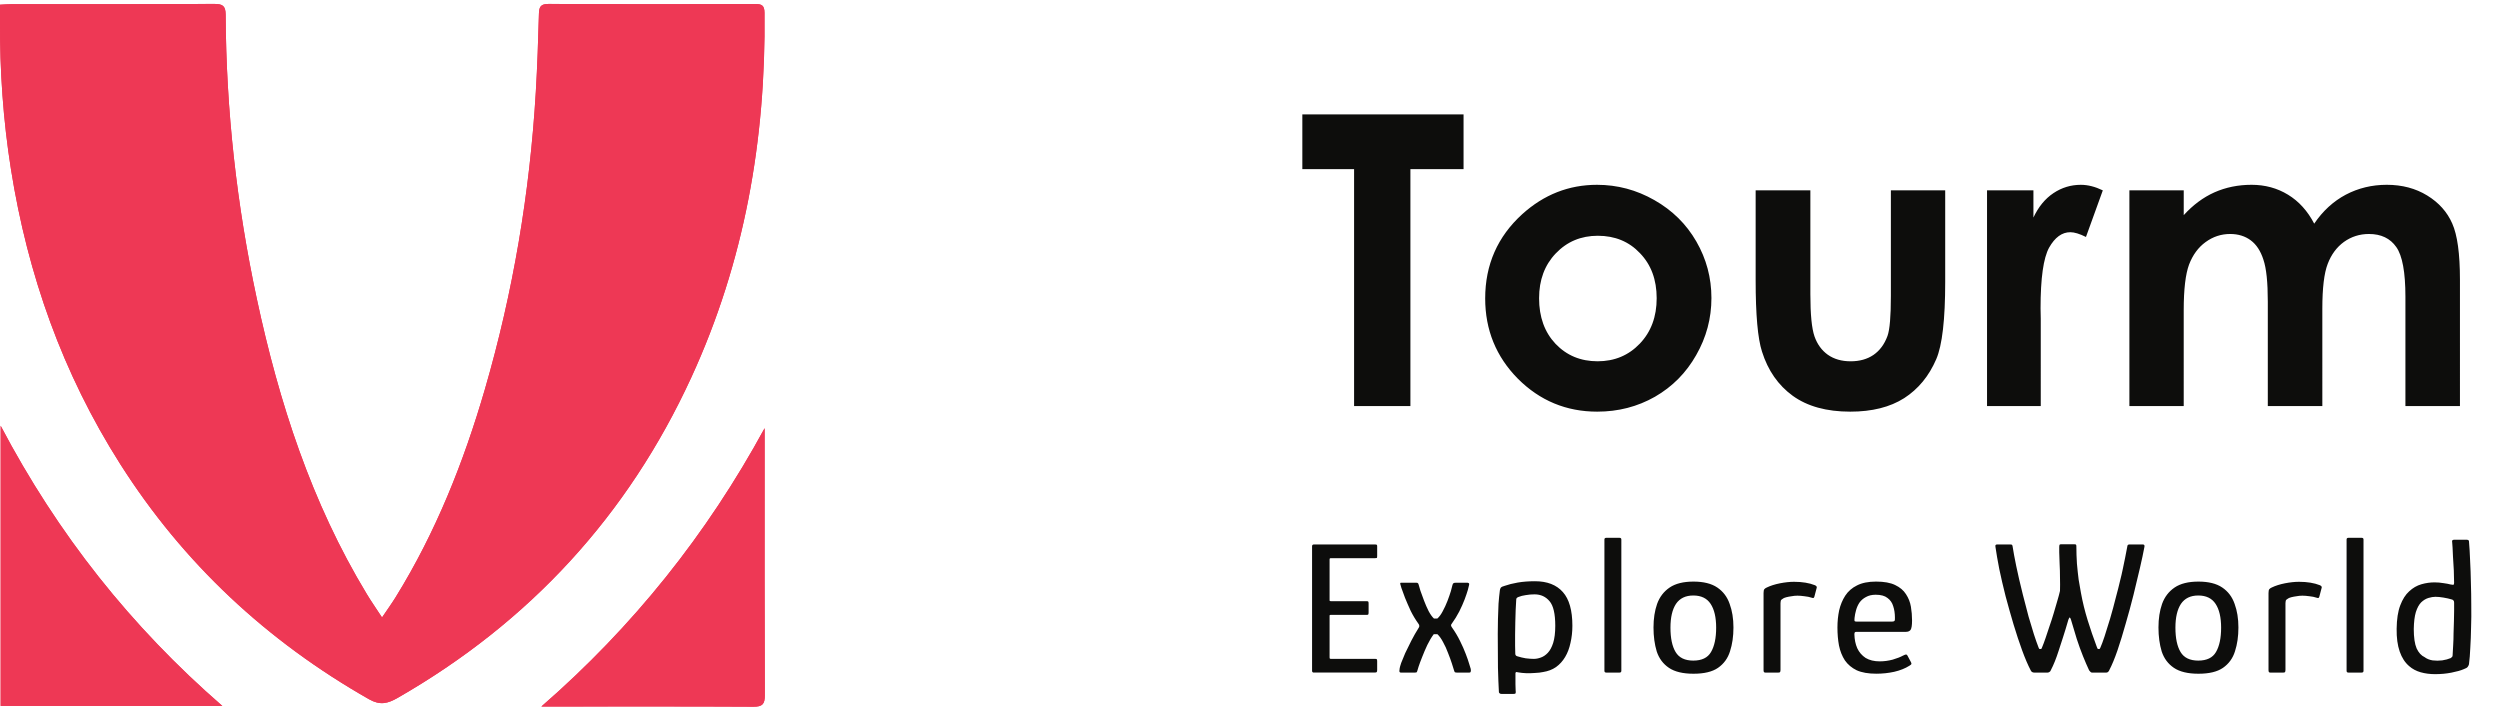 <?xml version="1.0" encoding="utf-8"?>
<!-- Generator: Adobe Illustrator 16.0.0, SVG Export Plug-In . SVG Version: 6.00 Build 0)  -->
<!DOCTYPE svg PUBLIC "-//W3C//DTD SVG 1.1//EN" "http://www.w3.org/Graphics/SVG/1.1/DTD/svg11.dtd">
<svg version="1.1" id="Layer_1" xmlns="http://www.w3.org/2000/svg" xmlns:xlink="http://www.w3.org/1999/xlink" x="0px" y="0px"
	 width="197px" height="56px" viewBox="0 0 197 56" enable-background="new 0 0 197 56" xml:space="preserve">
<path fill="#0D0D0C" d="M102.625,9.016h12.703v4.313h-4.188V32h-4.438V13.328h-4.078V9.016z M125.844,14.563
	c1.604,0,3.109,0.401,4.516,1.203c1.417,0.802,2.521,1.891,3.313,3.266s1.188,2.859,1.188,4.453c0,1.604-0.401,3.104-1.203,4.5
	c-0.791,1.396-1.875,2.49-3.25,3.281c-1.375,0.781-2.891,1.172-4.547,1.172c-2.438,0-4.521-0.865-6.25-2.594
	c-1.719-1.74-2.578-3.849-2.578-6.328c0-2.656,0.974-4.87,2.922-6.641C121.661,15.333,123.625,14.563,125.844,14.563z
	 M125.906,18.578c-1.323,0-2.428,0.463-3.313,1.391c-0.875,0.917-1.313,2.094-1.313,3.531c0,1.479,0.433,2.677,1.297,3.594
	c0.875,0.917,1.979,1.375,3.313,1.375c1.333,0,2.442-0.463,3.328-1.391c0.885-0.927,1.328-2.12,1.328-3.578
	s-0.438-2.641-1.313-3.547C128.37,19.037,127.26,18.578,125.906,18.578z M138.344,15h4.313v8.188c0,1.594,0.109,2.703,0.328,3.328
	c0.219,0.615,0.567,1.094,1.047,1.438c0.49,0.344,1.089,0.516,1.797,0.516s1.307-0.167,1.797-0.5c0.5-0.344,0.87-0.844,1.109-1.5
	c0.177-0.49,0.266-1.537,0.266-3.141V15h4.281v7.203c0,2.969-0.234,5-0.703,6.094c-0.573,1.334-1.417,2.359-2.531,3.078
	c-1.115,0.709-2.531,1.063-4.25,1.063c-1.865,0-3.375-0.416-4.531-1.25c-1.146-0.834-1.953-1.994-2.422-3.484
	c-0.334-1.031-0.5-2.906-0.5-5.625V15z M156.578,15h3.656v2.141c0.396-0.844,0.922-1.484,1.578-1.922s1.375-0.656,2.156-0.656
	c0.553,0,1.13,0.146,1.734,0.438l-1.328,3.672c-0.5-0.25-0.911-0.375-1.234-0.375c-0.656,0-1.214,0.406-1.672,1.219
	c-0.447,0.813-0.672,2.406-0.672,4.781l0.016,0.828V32h-4.234V15z M167.797,15h4.281v1.953c0.729-0.802,1.537-1.401,2.422-1.797
	c0.896-0.396,1.87-0.594,2.922-0.594c1.063,0,2.021,0.26,2.875,0.781c0.854,0.521,1.542,1.281,2.063,2.281
	c0.677-1,1.506-1.76,2.484-2.281c0.989-0.521,2.067-0.781,3.234-0.781c1.208,0,2.271,0.281,3.188,0.844
	c0.916,0.563,1.573,1.297,1.969,2.203c0.406,0.906,0.609,2.38,0.609,4.422V32h-4.297v-8.625c0-1.927-0.24-3.229-0.719-3.906
	c-0.479-0.688-1.198-1.031-2.156-1.031c-0.729,0-1.386,0.208-1.969,0.625c-0.573,0.417-1,0.995-1.281,1.734
	c-0.281,0.729-0.422,1.906-0.422,3.531V32h-4.297v-8.234c0-1.521-0.114-2.62-0.344-3.297c-0.219-0.688-0.553-1.198-1-1.531
	c-0.448-0.333-0.989-0.5-1.625-0.5c-0.708,0-1.354,0.213-1.938,0.641c-0.573,0.417-1.005,1.005-1.297,1.766
	c-0.281,0.76-0.422,1.958-0.422,3.594V32h-4.281V15z"/>
<path fill="#0D0D0C" d="M103.541,53c-0.1,0-0.15-0.045-0.15-0.135V43.04c0-0.09,0.051-0.136,0.15-0.136h4.815
	c0.079,0,0.125,0.011,0.135,0.031c0.02,0.01,0.03,0.049,0.03,0.119v0.766c0,0.08-0.011,0.13-0.03,0.15
	c-0.021,0.01-0.065,0.014-0.135,0.014h-3.48c-0.05,0-0.08,0.011-0.09,0.031c-0.011,0.01-0.015,0.039-0.015,0.09v3.149
	c0,0.05,0.004,0.085,0.015,0.104c0.021,0.011,0.05,0.016,0.09,0.016h2.806c0.079,0,0.125,0.01,0.135,0.029
	c0.02,0.021,0.029,0.076,0.029,0.166v0.689c0,0.08-0.01,0.135-0.029,0.165c-0.01,0.021-0.056,0.03-0.135,0.03h-2.806
	c-0.05,0-0.08,0.005-0.09,0.016c-0.011,0.01-0.015,0.039-0.015,0.09v3.225c0,0.05,0.004,0.085,0.015,0.105
	c0.01,0.02,0.04,0.029,0.09,0.029h3.45c0.1,0,0.155,0.01,0.165,0.03c0.02,0.021,0.03,0.075,0.03,0.165v0.689
	c0,0.09-0.016,0.146-0.046,0.166c-0.02,0.02-0.069,0.029-0.149,0.029H103.541z M110.384,53c-0.05,0-0.085-0.02-0.104-0.061
	c-0.011-0.049-0.011-0.1,0-0.149c0.01-0.06,0.015-0.104,0.015-0.136c0.01-0.069,0.05-0.209,0.12-0.42
	c0.08-0.209,0.185-0.465,0.314-0.764c0.141-0.301,0.301-0.625,0.48-0.976s0.38-0.7,0.6-1.05c0.03-0.051,0.04-0.096,0.03-0.135
	c0-0.051-0.02-0.101-0.06-0.15c-0.23-0.32-0.436-0.66-0.615-1.02c-0.17-0.371-0.32-0.716-0.45-1.035
	c-0.12-0.32-0.215-0.58-0.285-0.78c-0.06-0.21-0.09-0.315-0.09-0.315c-0.01-0.06,0.01-0.09,0.061-0.09h1.215
	c0.05,0,0.085,0.01,0.104,0.03c0.03,0.01,0.056,0.055,0.075,0.135c0.021,0.069,0.065,0.226,0.135,0.465
	c0.08,0.229,0.175,0.49,0.285,0.78s0.23,0.564,0.36,0.824c0.14,0.261,0.279,0.455,0.42,0.586c0.05,0,0.095,0,0.135,0
	s0.085,0,0.135,0c0.15-0.131,0.29-0.32,0.42-0.57c0.141-0.26,0.266-0.529,0.375-0.811c0.11-0.289,0.2-0.549,0.271-0.779
	c0.07-0.24,0.11-0.395,0.12-0.465c0.02-0.08,0.045-0.131,0.075-0.15c0.029-0.029,0.09-0.045,0.18-0.045h0.93
	c0.03,0,0.061,0.01,0.09,0.03c0.04,0.01,0.056,0.05,0.045,0.12c-0.01,0.07-0.045,0.209-0.104,0.42
	c-0.061,0.21-0.146,0.46-0.255,0.75c-0.11,0.289-0.25,0.605-0.42,0.945c-0.17,0.33-0.37,0.654-0.601,0.975
	c-0.069,0.07-0.064,0.16,0.016,0.27c0.25,0.35,0.465,0.711,0.645,1.08c0.18,0.36,0.33,0.7,0.45,1.02
	c0.12,0.311,0.21,0.57,0.27,0.781c0.07,0.209,0.11,0.34,0.12,0.39c0.021,0.09,0.021,0.165,0,0.225
	c-0.01,0.05-0.045,0.075-0.104,0.075h-0.96c-0.08,0-0.141-0.01-0.181-0.029c-0.029-0.031-0.055-0.086-0.074-0.166
	c-0.03-0.1-0.085-0.275-0.165-0.525s-0.181-0.524-0.301-0.824c-0.109-0.301-0.239-0.585-0.39-0.855
	c-0.14-0.27-0.29-0.479-0.45-0.629c-0.06,0-0.1,0-0.12,0c-0.01,0-0.024,0-0.045,0c-0.02,0-0.06,0-0.12,0
	c-0.18,0.239-0.35,0.524-0.51,0.854c-0.149,0.319-0.285,0.635-0.404,0.944c-0.12,0.301-0.216,0.556-0.285,0.766
	c-0.061,0.199-0.09,0.3-0.09,0.3c-0.021,0.08-0.046,0.13-0.075,0.149c-0.03,0.011-0.075,0.016-0.136,0.016H110.384z M118.114,54.545
	c-0.03-0.529-0.056-1.175-0.075-1.936c-0.01-0.76-0.015-1.645-0.015-2.654c0.01-0.359,0.015-0.745,0.015-1.155
	c0.01-0.42,0.025-0.829,0.045-1.229c0.03-0.4,0.065-0.75,0.105-1.051c0.01-0.08,0.034-0.149,0.074-0.209
	c0.051-0.061,0.155-0.11,0.315-0.15c0.28-0.1,0.62-0.186,1.02-0.256c0.41-0.069,0.86-0.104,1.351-0.104
	c0.97,0,1.705,0.285,2.205,0.854c0.5,0.561,0.75,1.445,0.75,2.656c0,0.479-0.051,0.93-0.15,1.35c-0.09,0.42-0.229,0.79-0.42,1.109
	c-0.19,0.32-0.43,0.586-0.72,0.795c-0.29,0.201-0.63,0.33-1.021,0.391c-0.18,0.04-0.395,0.064-0.645,0.074
	c-0.24,0.021-0.476,0.025-0.705,0.016c-0.23-0.01-0.425-0.029-0.585-0.061c-0.07-0.02-0.125-0.029-0.165-0.029
	s-0.065,0.029-0.075,0.09c0,0.08,0,0.2,0,0.359c0,0.16,0,0.33,0,0.511c0.01,0.19,0.015,0.354,0.015,0.495
	c0.011,0.09,0.011,0.154,0,0.195c0,0.049-0.055,0.074-0.165,0.074h-0.96c-0.06,0-0.104-0.015-0.135-0.045
	C118.144,54.615,118.124,54.585,118.114,54.545z M119.404,51.5c0,0.08,0.02,0.135,0.06,0.165s0.085,0.05,0.135,0.06
	c0.19,0.061,0.4,0.11,0.63,0.15c0.24,0.029,0.45,0.045,0.631,0.045c0.18,0,0.364-0.035,0.555-0.105
	c0.2-0.069,0.385-0.194,0.555-0.375c0.17-0.18,0.311-0.439,0.42-0.779c0.11-0.35,0.165-0.801,0.165-1.35
	c0-0.94-0.149-1.586-0.45-1.936c-0.3-0.359-0.694-0.54-1.185-0.54c-0.24,0-0.47,0.021-0.69,0.06c-0.22,0.03-0.414,0.08-0.585,0.15
	c-0.05,0.02-0.09,0.045-0.119,0.075c-0.03,0.03-0.046,0.069-0.046,0.12c-0.02,0.24-0.034,0.515-0.045,0.824
	c-0.01,0.311-0.02,0.636-0.029,0.976c0,0.33-0.005,0.655-0.016,0.976c0,0.319,0,0.609,0,0.869S119.394,51.35,119.404,51.5z
	 M126.428,52.865v-10.35c0-0.091,0.05-0.136,0.15-0.136h1.035c0.1,0,0.149,0.045,0.149,0.136v10.35c0,0.09-0.05,0.135-0.149,0.135
	h-1.035C126.478,53,126.428,52.955,126.428,52.865z M133.447,53.09c-0.83,0-1.476-0.154-1.936-0.465s-0.779-0.74-0.96-1.29
	c-0.17-0.56-0.255-1.19-0.255-1.89c0-0.7,0.095-1.32,0.285-1.86c0.2-0.55,0.53-0.979,0.99-1.29s1.085-0.465,1.875-0.465
	s1.415,0.154,1.875,0.465s0.785,0.74,0.975,1.29c0.2,0.54,0.3,1.16,0.3,1.86c0,0.699-0.09,1.324-0.27,1.875
	c-0.17,0.55-0.485,0.984-0.945,1.305C134.932,52.936,134.287,53.09,133.447,53.09z M133.432,52.055c0.67,0,1.136-0.225,1.396-0.675
	c0.27-0.46,0.405-1.101,0.405-1.92c0-0.81-0.146-1.435-0.436-1.875s-0.745-0.66-1.365-0.66c-0.609,0-1.064,0.22-1.364,0.66
	c-0.29,0.44-0.436,1.065-0.436,1.875c0,0.83,0.135,1.47,0.405,1.92C132.307,51.83,132.772,52.055,133.432,52.055z M141.369,45.846
	c0.649,0,1.2,0.09,1.649,0.27c0.061,0.029,0.101,0.06,0.12,0.09c0.03,0.029,0.035,0.07,0.016,0.12l-0.181,0.69
	c-0.02,0.06-0.045,0.094-0.074,0.104c-0.021,0.01-0.061,0.005-0.12-0.015c-0.181-0.061-0.375-0.101-0.585-0.121
	c-0.21-0.029-0.396-0.045-0.556-0.045s-0.314,0.016-0.465,0.045c-0.149,0.021-0.285,0.045-0.405,0.076
	c-0.109,0.029-0.189,0.06-0.239,0.09c-0.051,0.029-0.101,0.064-0.15,0.104s-0.075,0.13-0.075,0.271v5.265
	c0,0.09-0.015,0.149-0.045,0.181c-0.03,0.02-0.075,0.029-0.135,0.029h-1.021c-0.029,0-0.06-0.01-0.09-0.029
	c-0.029-0.021-0.045-0.07-0.045-0.15v-6.09c0-0.15,0.021-0.25,0.061-0.301c0.04-0.05,0.104-0.095,0.194-0.135
	c0.29-0.141,0.636-0.25,1.035-0.33C140.669,45.885,141.039,45.846,141.369,45.846z M144.79,49.445c0-0.471,0.045-0.92,0.135-1.35
	c0.101-0.431,0.26-0.816,0.48-1.156c0.229-0.35,0.54-0.619,0.93-0.81c0.39-0.2,0.89-0.3,1.5-0.3c0.63,0,1.13,0.09,1.5,0.27
	c0.38,0.18,0.665,0.42,0.855,0.721c0.199,0.3,0.329,0.63,0.39,0.99c0.06,0.359,0.09,0.719,0.09,1.08c0,0.389-0.04,0.639-0.12,0.75
	c-0.08,0.1-0.2,0.149-0.359,0.149h-3.915c-0.04,0-0.075,0.01-0.105,0.03c-0.03,0.02-0.045,0.074-0.045,0.164
	c0.01,0.41,0.085,0.775,0.225,1.096c0.15,0.32,0.37,0.574,0.66,0.766c0.3,0.18,0.67,0.27,1.11,0.27c0.34,0,0.68-0.045,1.02-0.135
	c0.341-0.101,0.61-0.205,0.811-0.315c0.1-0.05,0.175-0.08,0.225-0.09c0.061-0.011,0.115,0.04,0.165,0.149l0.24,0.45
	c0.04,0.07,0.05,0.125,0.03,0.165c-0.021,0.03-0.07,0.07-0.15,0.12c-0.33,0.21-0.729,0.37-1.2,0.479
	c-0.46,0.101-0.93,0.15-1.41,0.15c-0.63,0-1.145-0.09-1.545-0.27c-0.39-0.19-0.699-0.45-0.93-0.78
	c-0.22-0.34-0.375-0.729-0.465-1.17C144.83,50.43,144.79,49.955,144.79,49.445z M149.32,48.68c0-0.34-0.045-0.645-0.136-0.914
	c-0.079-0.271-0.229-0.486-0.449-0.646c-0.21-0.17-0.521-0.255-0.931-0.255c-0.3,0-0.555,0.06-0.765,0.18
	c-0.21,0.109-0.38,0.255-0.51,0.436c-0.12,0.18-0.21,0.379-0.271,0.6c-0.06,0.21-0.1,0.415-0.12,0.615
	c-0.01,0.119-0.01,0.199,0,0.24c0.021,0.029,0.07,0.045,0.15,0.045h2.805c0.09,0,0.15-0.016,0.181-0.045
	C149.315,48.904,149.33,48.82,149.32,48.68z M160.303,53c-0.14,0-0.234-0.061-0.285-0.18c-0.22-0.42-0.444-0.945-0.675-1.575
	c-0.229-0.63-0.455-1.31-0.675-2.04c-0.22-0.74-0.43-1.484-0.63-2.234c-0.19-0.75-0.355-1.461-0.495-2.131
	c-0.13-0.67-0.23-1.25-0.3-1.74c-0.01-0.06-0.01-0.104,0-0.135c0.02-0.04,0.06-0.061,0.12-0.061c0.02,0,0.074,0,0.165,0
	c0.1,0,0.21,0,0.33,0c0.13,0,0.244,0,0.345,0c0.109,0,0.18,0,0.21,0c0.07,0,0.115,0.011,0.135,0.031
	c0.021,0.02,0.035,0.06,0.045,0.119c0.061,0.4,0.155,0.916,0.285,1.545c0.13,0.631,0.305,1.385,0.525,2.266
	c0.159,0.63,0.31,1.205,0.449,1.725c0.15,0.52,0.29,0.985,0.421,1.395c0.13,0.4,0.25,0.74,0.359,1.021
	c0.021,0.04,0.035,0.075,0.045,0.104c0.021,0.021,0.04,0.031,0.061,0.031c0.02,0,0.035,0,0.045,0s0.02,0,0.029,0
	c0.03,0,0.051-0.011,0.061-0.031c0.02-0.029,0.035-0.064,0.045-0.104c0.08-0.19,0.17-0.43,0.27-0.72
	c0.101-0.29,0.205-0.605,0.315-0.945c0.12-0.34,0.23-0.68,0.33-1.02c0.11-0.35,0.205-0.676,0.285-0.975
	c0.09-0.301,0.16-0.561,0.21-0.781c0.01-0.319,0.01-0.67,0-1.049c0-0.381-0.01-0.746-0.03-1.096c-0.01-0.35-0.02-0.65-0.03-0.9
	c0-0.25,0-0.395,0-0.435c0-0.06,0.006-0.104,0.016-0.135c0.01-0.04,0.045-0.06,0.104-0.06c0.03,0,0.096,0,0.195,0
	c0.11,0,0.225,0,0.345,0s0.23,0,0.33,0c0.11,0,0.18,0,0.21,0c0.061,0,0.101,0.01,0.12,0.029c0.021,0.02,0.03,0.064,0.03,0.135
	c0,0.45,0.015,0.905,0.045,1.365c0.04,0.45,0.085,0.87,0.135,1.26c0.061,0.391,0.12,0.735,0.18,1.035
	c0.131,0.721,0.306,1.436,0.525,2.145c0.22,0.711,0.46,1.41,0.72,2.101c0.03,0.069,0.051,0.12,0.061,0.149
	c0.02,0.021,0.04,0.031,0.06,0.031c0.021,0,0.035,0,0.045,0c0.011,0,0.025,0,0.045,0c0.021,0,0.045-0.035,0.075-0.105
	c0.09-0.2,0.2-0.495,0.33-0.885c0.13-0.391,0.275-0.855,0.436-1.396c0.159-0.54,0.319-1.13,0.479-1.771
	c0.12-0.439,0.22-0.834,0.3-1.185c0.09-0.35,0.165-0.675,0.226-0.975c0.069-0.31,0.13-0.601,0.18-0.87
	c0.06-0.28,0.115-0.564,0.165-0.855c0.01-0.08,0.025-0.129,0.045-0.149c0.03-0.03,0.07-0.046,0.12-0.046c0.03,0,0.095,0,0.195,0
	c0.1,0,0.21,0,0.329,0c0.131,0,0.245,0,0.346,0c0.1,0,0.165,0,0.194,0c0.12,0,0.16,0.076,0.12,0.226
	c-0.08,0.431-0.194,0.97-0.345,1.62s-0.32,1.359-0.51,2.13c-0.19,0.761-0.396,1.515-0.615,2.265c-0.21,0.75-0.425,1.451-0.645,2.101
	c-0.221,0.64-0.436,1.159-0.646,1.56c-0.01,0.041-0.04,0.086-0.09,0.135c-0.04,0.041-0.09,0.061-0.15,0.061c-0.08,0-0.194,0-0.345,0
	c-0.14,0-0.285,0-0.435,0c-0.141,0-0.256,0-0.346,0c-0.05,0-0.095-0.025-0.135-0.075s-0.07-0.085-0.09-0.104
	c-0.15-0.32-0.311-0.69-0.48-1.11s-0.335-0.875-0.494-1.364c-0.15-0.49-0.301-0.99-0.45-1.5c-0.03-0.101-0.061-0.16-0.09-0.181
	c-0.03-0.03-0.07,0.024-0.12,0.165c-0.15,0.52-0.29,0.98-0.42,1.38c-0.12,0.39-0.235,0.745-0.346,1.065
	c-0.1,0.31-0.199,0.59-0.3,0.84c-0.1,0.25-0.205,0.48-0.314,0.689c-0.021,0.07-0.061,0.12-0.12,0.15
	c-0.051,0.029-0.096,0.045-0.136,0.045c-0.079,0-0.189,0-0.329,0c-0.141,0-0.28,0-0.421,0C160.473,53,160.373,53,160.303,53z
	 M173.238,53.09c-0.83,0-1.476-0.154-1.936-0.465s-0.779-0.74-0.96-1.29c-0.17-0.56-0.255-1.19-0.255-1.89
	c0-0.7,0.095-1.32,0.285-1.86c0.2-0.55,0.53-0.979,0.99-1.29s1.085-0.465,1.875-0.465s1.415,0.154,1.875,0.465
	s0.785,0.74,0.975,1.29c0.2,0.54,0.3,1.16,0.3,1.86c0,0.699-0.09,1.324-0.27,1.875c-0.17,0.55-0.485,0.984-0.945,1.305
	C174.723,52.936,174.078,53.09,173.238,53.09z M173.223,52.055c0.67,0,1.136-0.225,1.396-0.675c0.27-0.46,0.405-1.101,0.405-1.92
	c0-0.81-0.146-1.435-0.436-1.875s-0.745-0.66-1.365-0.66c-0.609,0-1.064,0.22-1.364,0.66c-0.29,0.44-0.436,1.065-0.436,1.875
	c0,0.83,0.135,1.47,0.405,1.92C172.098,51.83,172.563,52.055,173.223,52.055z M181.16,45.846c0.649,0,1.2,0.09,1.649,0.27
	c0.061,0.029,0.101,0.06,0.12,0.09c0.03,0.029,0.035,0.07,0.016,0.12l-0.181,0.69c-0.02,0.06-0.045,0.094-0.074,0.104
	c-0.021,0.01-0.061,0.005-0.12-0.015c-0.181-0.061-0.375-0.101-0.585-0.121c-0.21-0.029-0.396-0.045-0.556-0.045
	s-0.314,0.016-0.465,0.045c-0.149,0.021-0.285,0.045-0.405,0.076c-0.109,0.029-0.189,0.06-0.239,0.09
	c-0.051,0.029-0.101,0.064-0.15,0.104s-0.075,0.13-0.075,0.271v5.265c0,0.09-0.015,0.149-0.045,0.181
	c-0.03,0.02-0.075,0.029-0.135,0.029h-1.021c-0.029,0-0.06-0.01-0.09-0.029c-0.029-0.021-0.045-0.07-0.045-0.15v-6.09
	c0-0.15,0.021-0.25,0.061-0.301c0.04-0.05,0.104-0.095,0.194-0.135c0.29-0.141,0.636-0.25,1.035-0.33
	C180.46,45.885,180.83,45.846,181.16,45.846z M184.911,52.865v-10.35c0-0.091,0.05-0.136,0.149-0.136h1.035
	c0.101,0,0.15,0.045,0.15,0.136v10.35c0,0.09-0.05,0.135-0.15,0.135h-1.035C184.961,53,184.911,52.955,184.911,52.865z
	 M188.855,49.55c0.01-0.76,0.104-1.375,0.284-1.845c0.181-0.48,0.415-0.85,0.705-1.109c0.29-0.271,0.61-0.455,0.96-0.556
	c0.351-0.101,0.695-0.149,1.035-0.149c0.24,0,0.476,0.02,0.705,0.06c0.23,0.03,0.415,0.065,0.555,0.104
	c0.101,0.021,0.17,0.03,0.21,0.03c0.051-0.01,0.075-0.06,0.075-0.149c0-0.17-0.005-0.375-0.015-0.615c0-0.24-0.01-0.485-0.03-0.735
	c-0.01-0.26-0.024-0.51-0.045-0.75c-0.01-0.25-0.02-0.47-0.03-0.66c-0.01-0.19-0.02-0.325-0.029-0.405
	c-0.021-0.109-0.016-0.174,0.015-0.194c0.03-0.03,0.075-0.046,0.135-0.046h1.005c0.04,0,0.075,0.011,0.105,0.031
	c0.04,0.01,0.06,0.039,0.06,0.09c0.04,0.459,0.07,0.97,0.09,1.529c0.03,0.551,0.051,1.125,0.061,1.725
	c0.02,0.591,0.03,1.191,0.03,1.801c0.01,0.6,0.005,1.186-0.016,1.755c-0.01,0.56-0.029,1.085-0.06,1.575
	c-0.021,0.49-0.055,0.925-0.105,1.305c-0.02,0.08-0.055,0.15-0.104,0.21c-0.04,0.06-0.146,0.12-0.315,0.181
	c-0.229,0.1-0.55,0.189-0.96,0.27c-0.399,0.08-0.83,0.12-1.29,0.12c-0.41,0-0.79-0.05-1.14-0.149c-0.351-0.101-0.65-0.261-0.9-0.48
	c-0.33-0.28-0.58-0.665-0.75-1.155C188.925,50.846,188.845,50.25,188.855,49.55z M190.205,49.564c0,0.67,0.075,1.181,0.225,1.531
	c0.16,0.34,0.37,0.569,0.63,0.689c0.171,0.13,0.381,0.215,0.631,0.255c0.25,0.03,0.5,0.03,0.75,0c0.26-0.04,0.484-0.101,0.675-0.181
	c0.04-0.029,0.075-0.06,0.104-0.09c0.03-0.029,0.045-0.069,0.045-0.119c0.021-0.24,0.035-0.51,0.045-0.811
	c0.021-0.311,0.03-0.625,0.03-0.945c0.01-0.33,0.021-0.645,0.03-0.944c0.01-0.31,0.015-0.591,0.015-0.841c0-0.26,0-0.465,0-0.614
	c0-0.091-0.02-0.149-0.06-0.181c-0.03-0.039-0.07-0.064-0.12-0.074c-0.2-0.061-0.42-0.11-0.66-0.15s-0.45-0.061-0.63-0.061
	c-0.17,0-0.355,0.031-0.555,0.091c-0.2,0.06-0.391,0.175-0.57,0.345c-0.17,0.17-0.31,0.426-0.42,0.766
	C190.27,48.561,190.215,49.005,190.205,49.564z"/>
<g>
	<path fill-rule="evenodd" clip-rule="evenodd" fill="#EE3B57" d="M30.104,48.655c-0.482-0.737-0.858-1.276-1.198-1.84
		c-4.368-7.209-6.918-15.104-8.671-23.285c-1.58-7.37-2.416-14.829-2.453-22.37c-0.003-0.698-0.237-0.853-0.891-0.85
		C11.561,0.334,6.229,0.324,0.897,0.326c-0.262,0-0.525,0.025-0.896,0.044c0,0.467,0.002,0.877,0,1.288
		c-0.021,3.912,0.247,7.802,0.86,11.669c1.319,8.322,4.081,16.11,8.61,23.237c4.972,7.824,11.551,13.949,19.603,18.533
		c0.883,0.503,1.48,0.342,2.262-0.106c10.397-5.967,18.138-14.369,23.142-25.26c4.188-9.113,5.879-18.739,5.765-28.724
		c-0.006-0.571-0.206-0.695-0.731-0.693c-5.43,0.016-10.859,0.02-16.289-0.003c-0.601-0.002-0.742,0.209-0.756,0.762
		c-0.057,2.061-0.125,4.124-0.247,6.183c-0.474,7.948-1.785,15.757-4.008,23.404c-1.672,5.751-3.871,11.284-7.035,16.397
		C30.874,47.549,30.534,48.019,30.104,48.655z M42.659,55.674c0.316,0,0.631,0,0.948,0c5.254,0,10.507-0.014,15.761,0.016
		c0.719,0.003,0.904-0.214,0.901-0.917c-0.026-6.137-0.016-12.273-0.016-18.412c0-0.873,0-1.748,0-2.621
		C55.703,42.104,49.882,49.391,42.659,55.674z M17.521,55.628C10.329,49.382,4.548,42.097,0.051,33.55c0,7.496,0,14.771,0,22.078
		C5.912,55.628,11.716,55.628,17.521,55.628z"/>
	<path fill-rule="evenodd" clip-rule="evenodd" fill="#EE3855" d="M30.104,48.655c0.43-0.637,0.77-1.106,1.074-1.597
		c3.164-5.113,5.362-10.646,7.035-16.397c2.223-7.647,3.534-15.456,4.008-23.404c0.122-2.059,0.19-4.122,0.247-6.183
		c0.015-0.553,0.156-0.765,0.756-0.762c5.43,0.022,10.859,0.019,16.289,0.003c0.525-0.001,0.725,0.123,0.731,0.693
		c0.114,9.985-1.577,19.61-5.765,28.724c-5.004,10.891-12.745,19.293-23.142,25.26c-0.782,0.448-1.379,0.609-2.262,0.106
		C21.023,50.515,14.443,44.39,9.472,36.565C4.942,29.438,2.18,21.65,0.861,13.328C0.248,9.461-0.021,5.571,0.001,1.659
		c0.002-0.411,0-0.821,0-1.288c0.371-0.02,0.634-0.044,0.896-0.044c5.332-0.002,10.663,0.008,15.994-0.016
		c0.654-0.002,0.887,0.152,0.891,0.85c0.037,7.541,0.873,15,2.453,22.37c1.753,8.181,4.304,16.076,8.671,23.285
		C29.246,47.379,29.622,47.918,30.104,48.655z"/>
	<path fill-rule="evenodd" clip-rule="evenodd" fill="#EE3855" d="M42.659,55.674c7.223-6.283,13.044-13.569,17.594-21.935
		c0,0.873,0,1.748,0,2.621c0,6.139-0.01,12.275,0.016,18.412c0.003,0.703-0.182,0.92-0.901,0.917
		c-5.254-0.029-10.507-0.016-15.761-0.016C43.29,55.674,42.975,55.674,42.659,55.674z"/>
	<path fill-rule="evenodd" clip-rule="evenodd" fill="#EE3855" d="M17.521,55.628c-5.804,0-11.608,0-17.469,0
		c0-7.307,0-14.582,0-22.078C4.548,42.097,10.329,49.382,17.521,55.628z"/>
</g>
</svg>
